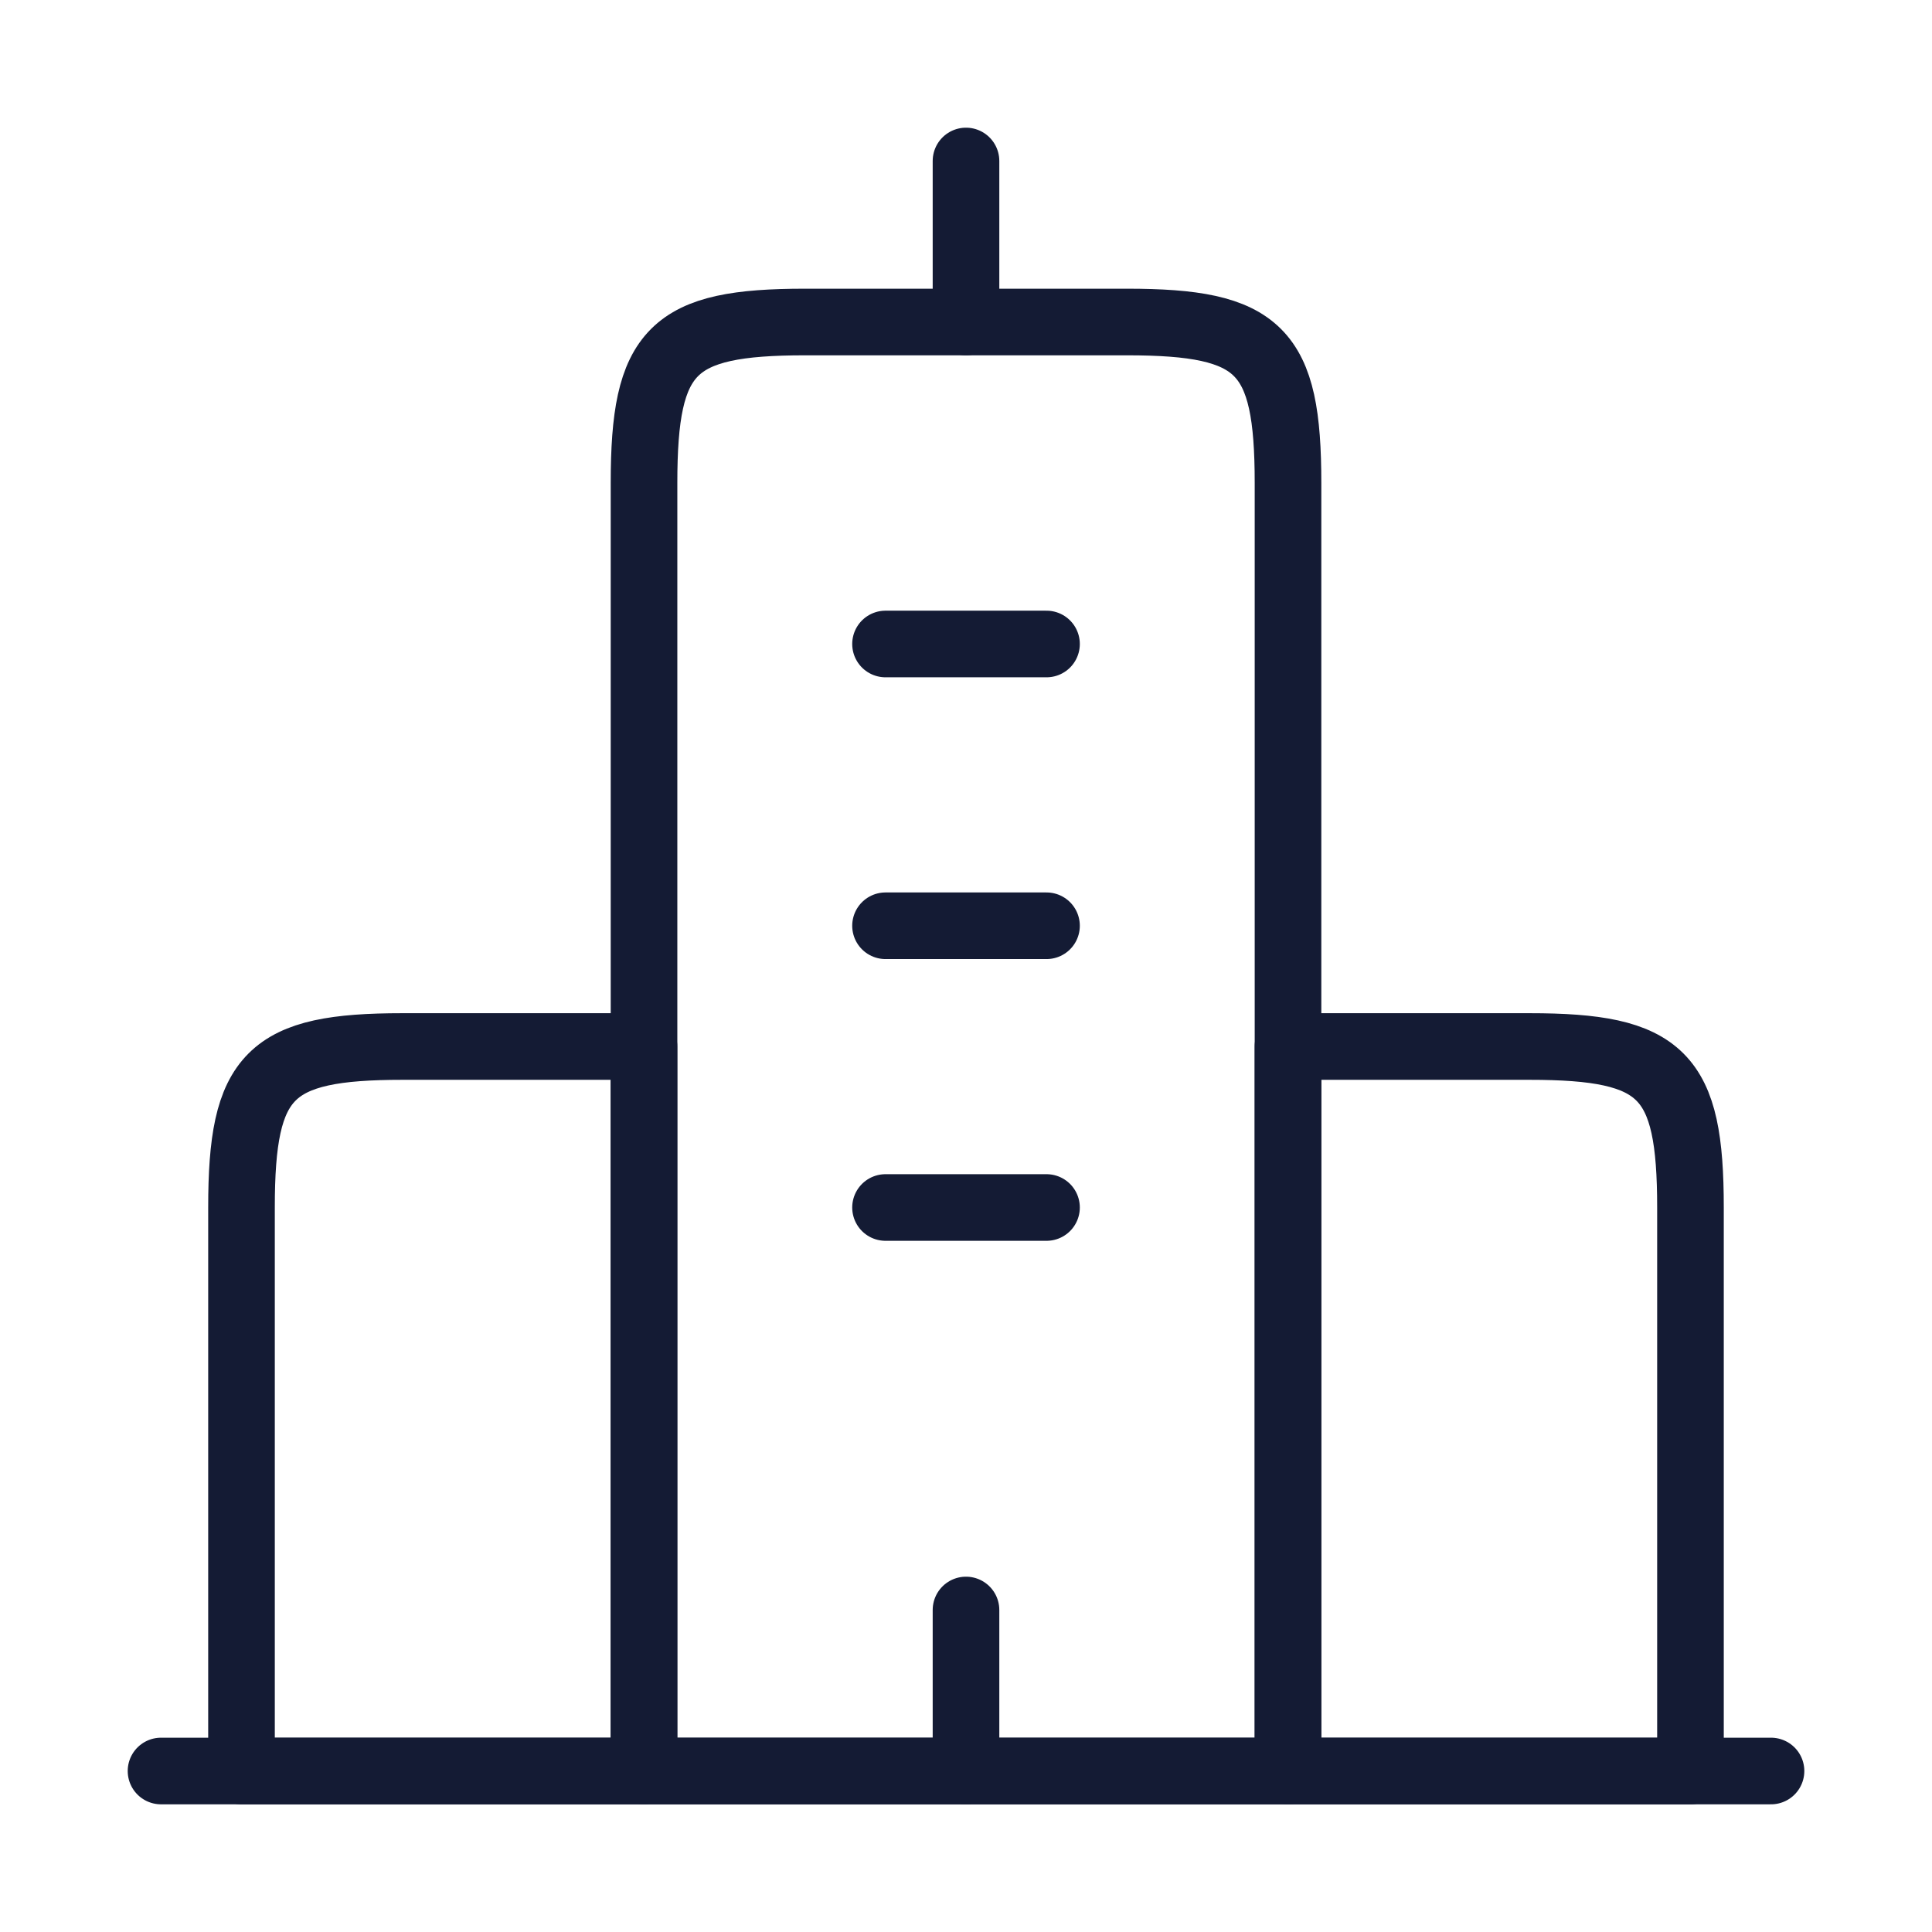 <svg width="58" height="58" viewBox="0 0 58 58" fill="none" xmlns="http://www.w3.org/2000/svg">
<path d="M4.834 53.167H53.167" stroke="#141B34" stroke-width="2" stroke-linecap="round" stroke-linejoin="round"/>
<path d="M33.834 9.667H24.167C20.169 9.667 19.334 10.501 19.334 14.5V53.167H38.667V14.5C38.667 10.501 37.833 9.667 33.834 9.667Z" stroke="#141B34" stroke-width="2" stroke-linejoin="round"/>
<path d="M19.333 31.417H12.083C8.085 31.417 7.25 32.251 7.25 36.25V53.167H19.333V31.417Z" stroke="#141B34" stroke-width="2" stroke-linejoin="round"/>
<path d="M45.916 31.417H38.666V53.167H50.749V36.25C50.749 32.251 49.915 31.417 45.916 31.417Z" stroke="#141B34" stroke-width="2" stroke-linejoin="round"/>
<path d="M29 9.667V4.833" stroke="#141B34" stroke-width="2" stroke-linecap="round" stroke-linejoin="round"/>
<path d="M29 53.167V48.333" stroke="#141B34" stroke-width="2" stroke-linecap="round" stroke-linejoin="round"/>
<path d="M26.584 36.25H31.417M26.584 27.792H31.417M26.584 19.333H31.417" stroke="#141B34" stroke-width="2" stroke-linecap="round" stroke-linejoin="round"/>
</svg>
